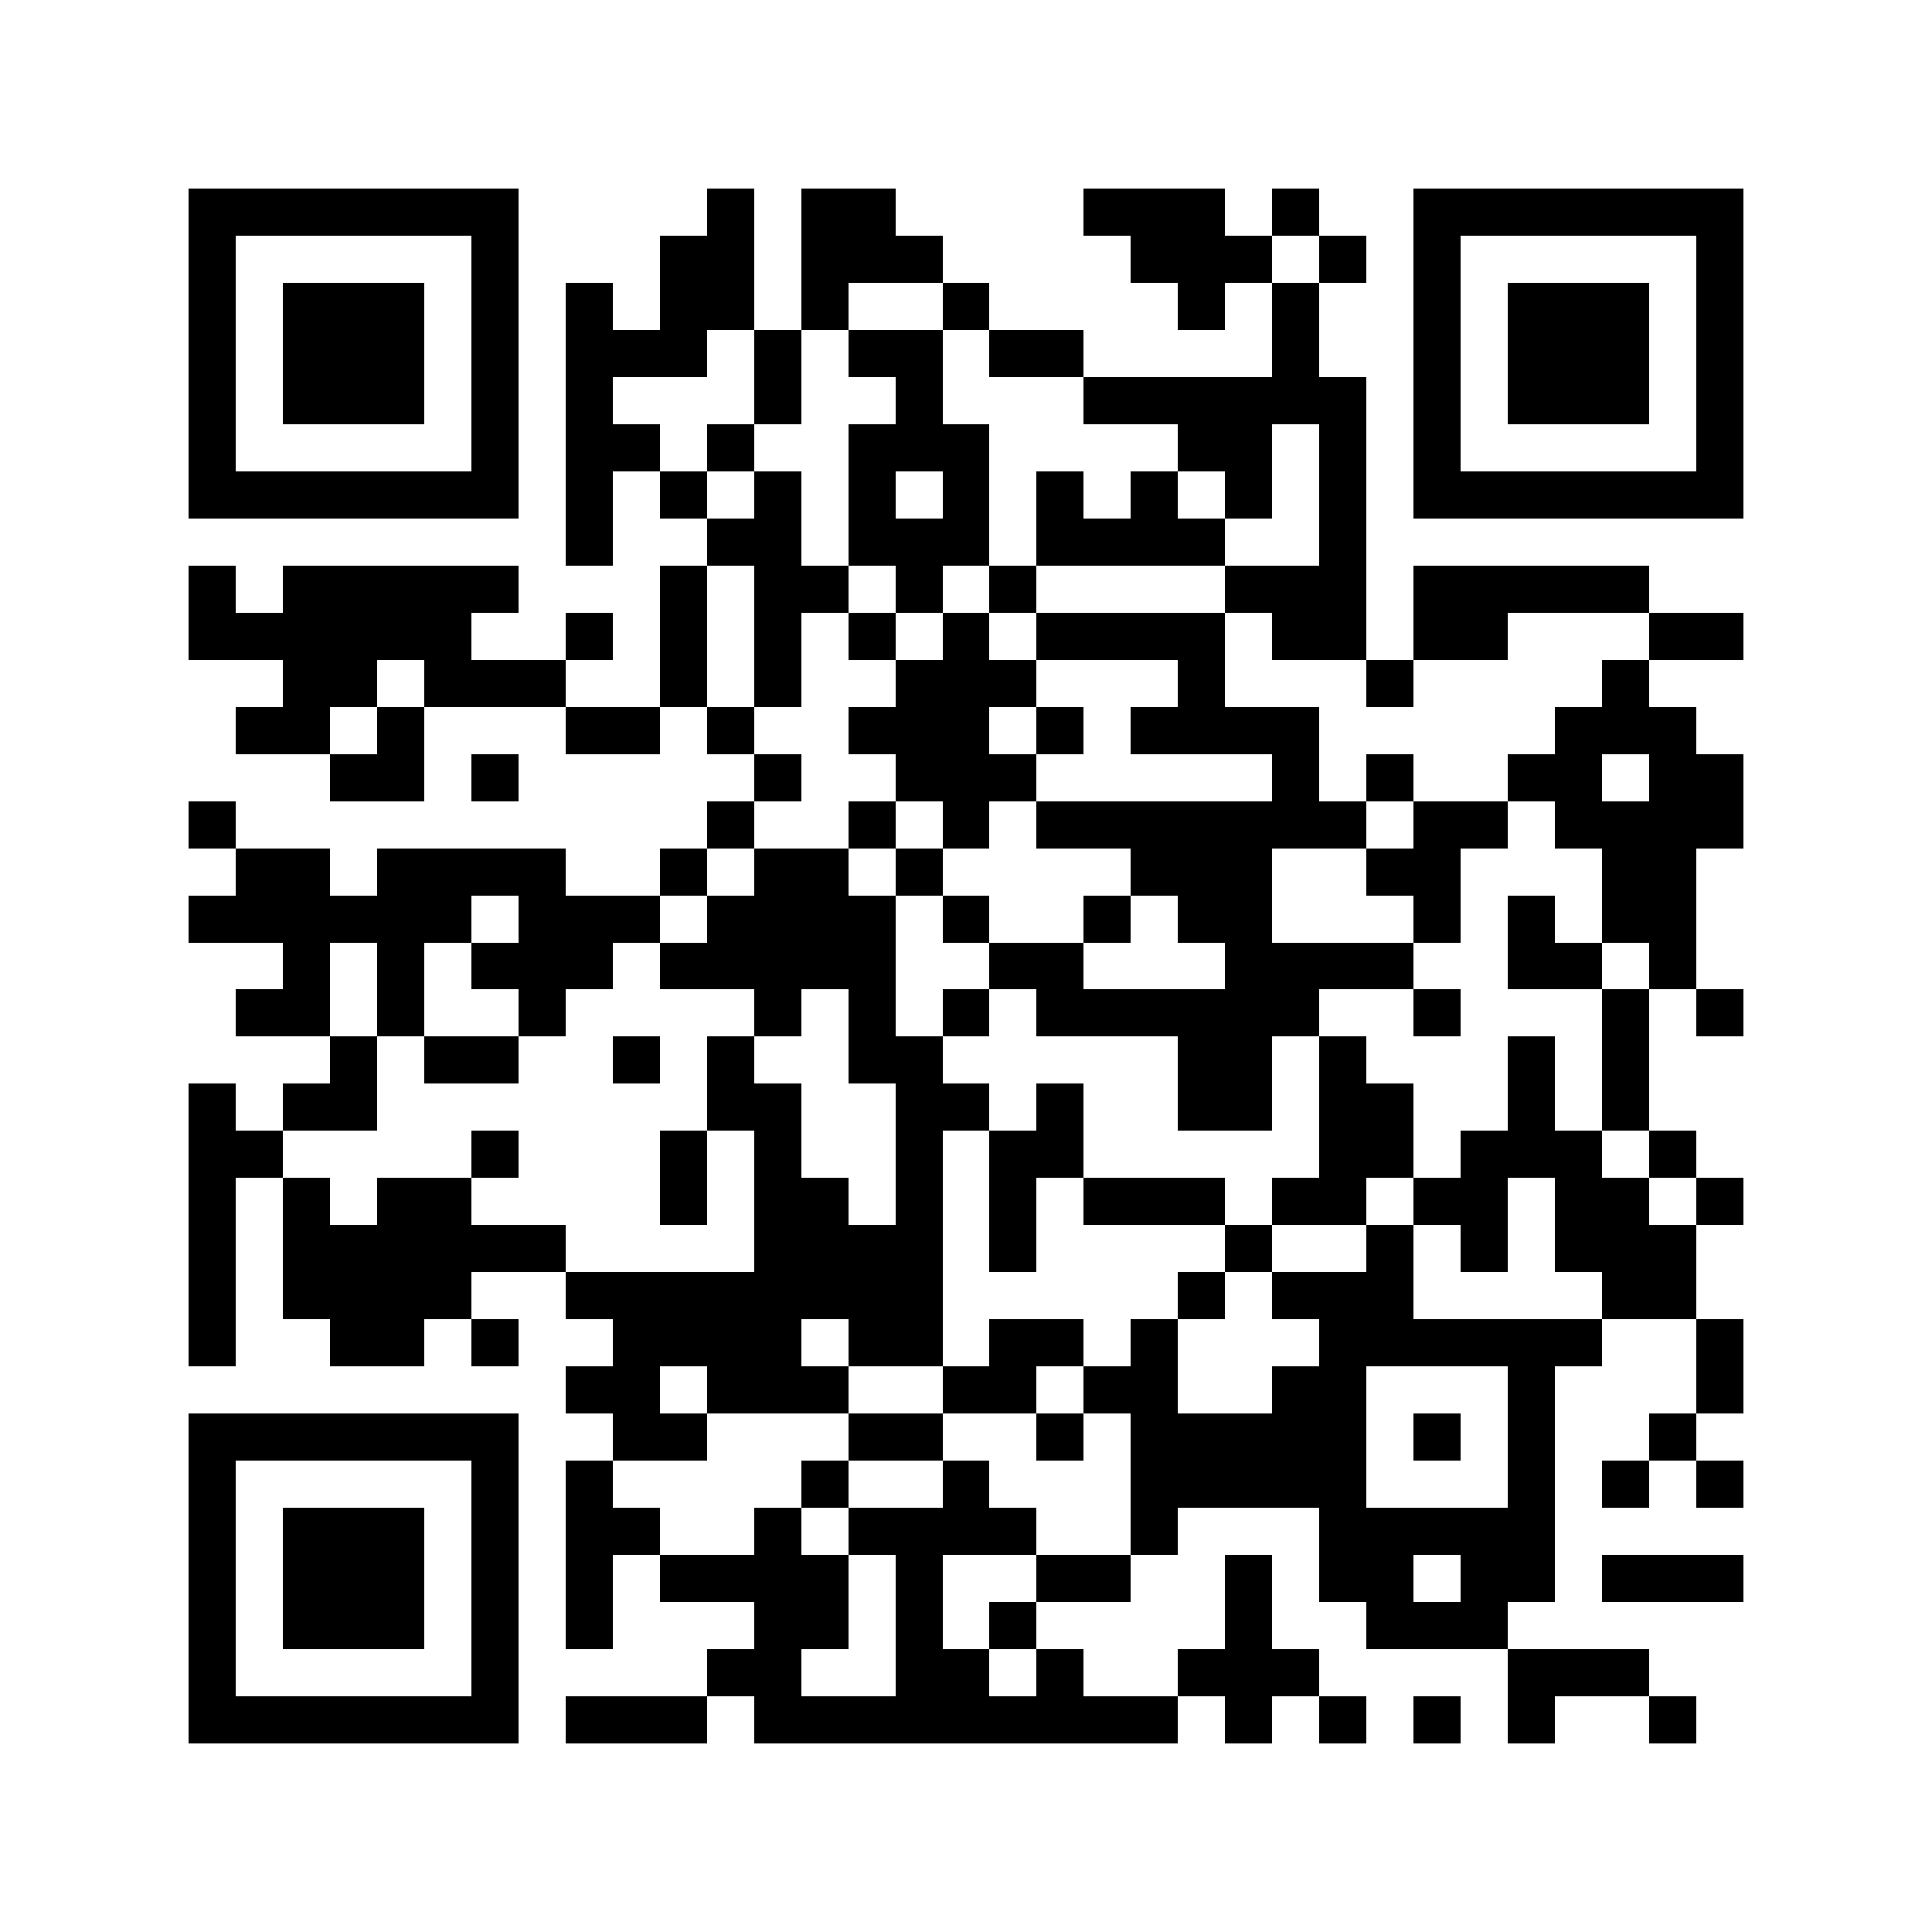 <?xml version="1.0" encoding="utf-8"?><!DOCTYPE svg PUBLIC "-//W3C//DTD SVG 1.1//EN" "http://www.w3.org/Graphics/SVG/1.1/DTD/svg11.dtd"><svg xmlns="http://www.w3.org/2000/svg" viewBox="0 0 41 41" shape-rendering="crispEdges"><path fill="#ffffff" d="M0 0h41v41H0z"/><path stroke="#000000" d="M4 4.5h7m4 0h1m1 0h2m4 0h3m1 0h1m2 0h7M4 5.5h1m5 0h1m3 0h2m1 0h3m4 0h3m1 0h1m1 0h1m5 0h1M4 6.5h1m1 0h3m1 0h1m1 0h1m1 0h2m1 0h1m2 0h1m4 0h1m1 0h1m2 0h1m1 0h3m1 0h1M4 7.5h1m1 0h3m1 0h1m1 0h3m1 0h1m1 0h2m1 0h2m4 0h1m2 0h1m1 0h3m1 0h1M4 8.5h1m1 0h3m1 0h1m1 0h1m3 0h1m2 0h1m3 0h6m1 0h1m1 0h3m1 0h1M4 9.5h1m5 0h1m1 0h2m1 0h1m2 0h3m4 0h2m1 0h1m1 0h1m5 0h1M4 10.5h7m1 0h1m1 0h1m1 0h1m1 0h1m1 0h1m1 0h1m1 0h1m1 0h1m1 0h1m1 0h7M12 11.5h1m2 0h2m1 0h3m1 0h4m2 0h1M4 12.5h1m1 0h5m3 0h1m1 0h2m1 0h1m1 0h1m4 0h3m1 0h5M4 13.5h6m2 0h1m1 0h1m1 0h1m1 0h1m1 0h1m1 0h4m1 0h2m1 0h2m3 0h2M6 14.5h2m1 0h3m2 0h1m1 0h1m2 0h3m3 0h1m3 0h1m4 0h1M5 15.5h2m1 0h1m3 0h2m1 0h1m2 0h3m1 0h1m1 0h4m5 0h3M7 16.5h2m1 0h1m5 0h1m2 0h3m5 0h1m1 0h1m2 0h2m1 0h2M4 17.5h1m10 0h1m2 0h1m1 0h1m1 0h7m1 0h2m1 0h4M5 18.5h2m1 0h4m2 0h1m1 0h2m1 0h1m4 0h3m2 0h2m3 0h2M4 19.5h6m1 0h3m1 0h4m1 0h1m2 0h1m1 0h2m3 0h1m1 0h1m1 0h2M6 20.5h1m1 0h1m1 0h3m1 0h5m2 0h2m3 0h4m2 0h2m1 0h1M5 21.5h2m1 0h1m2 0h1m4 0h1m1 0h1m1 0h1m1 0h6m2 0h1m3 0h1m1 0h1M7 22.5h1m1 0h2m2 0h1m1 0h1m2 0h2m5 0h2m1 0h1m3 0h1m1 0h1M4 23.5h1m1 0h2m7 0h2m2 0h2m1 0h1m2 0h2m1 0h2m2 0h1m1 0h1M4 24.5h2m4 0h1m3 0h1m1 0h1m2 0h1m1 0h2m5 0h2m1 0h3m1 0h1M4 25.5h1m1 0h1m1 0h2m4 0h1m1 0h2m1 0h1m1 0h1m1 0h3m1 0h2m1 0h2m1 0h2m1 0h1M4 26.5h1m1 0h6m4 0h4m1 0h1m4 0h1m2 0h1m1 0h1m1 0h3M4 27.5h1m1 0h4m2 0h8m5 0h1m1 0h3m4 0h2M4 28.5h1m2 0h2m1 0h1m2 0h4m1 0h2m1 0h2m1 0h1m3 0h6m2 0h1M12 29.5h2m1 0h3m2 0h2m1 0h2m2 0h2m3 0h1m3 0h1M4 30.5h7m2 0h2m3 0h2m2 0h1m1 0h5m1 0h1m1 0h1m2 0h1M4 31.5h1m5 0h1m1 0h1m4 0h1m2 0h1m3 0h5m3 0h1m1 0h1m1 0h1M4 32.5h1m1 0h3m1 0h1m1 0h2m2 0h1m1 0h4m2 0h1m3 0h5M4 33.5h1m1 0h3m1 0h1m1 0h1m1 0h4m1 0h1m2 0h2m2 0h1m1 0h2m1 0h2m1 0h3M4 34.5h1m1 0h3m1 0h1m1 0h1m3 0h2m1 0h1m1 0h1m4 0h1m2 0h3M4 35.5h1m5 0h1m4 0h2m2 0h2m1 0h1m2 0h3m4 0h3M4 36.5h7m1 0h3m1 0h9m1 0h1m1 0h1m1 0h1m1 0h1m2 0h1"/></svg>
